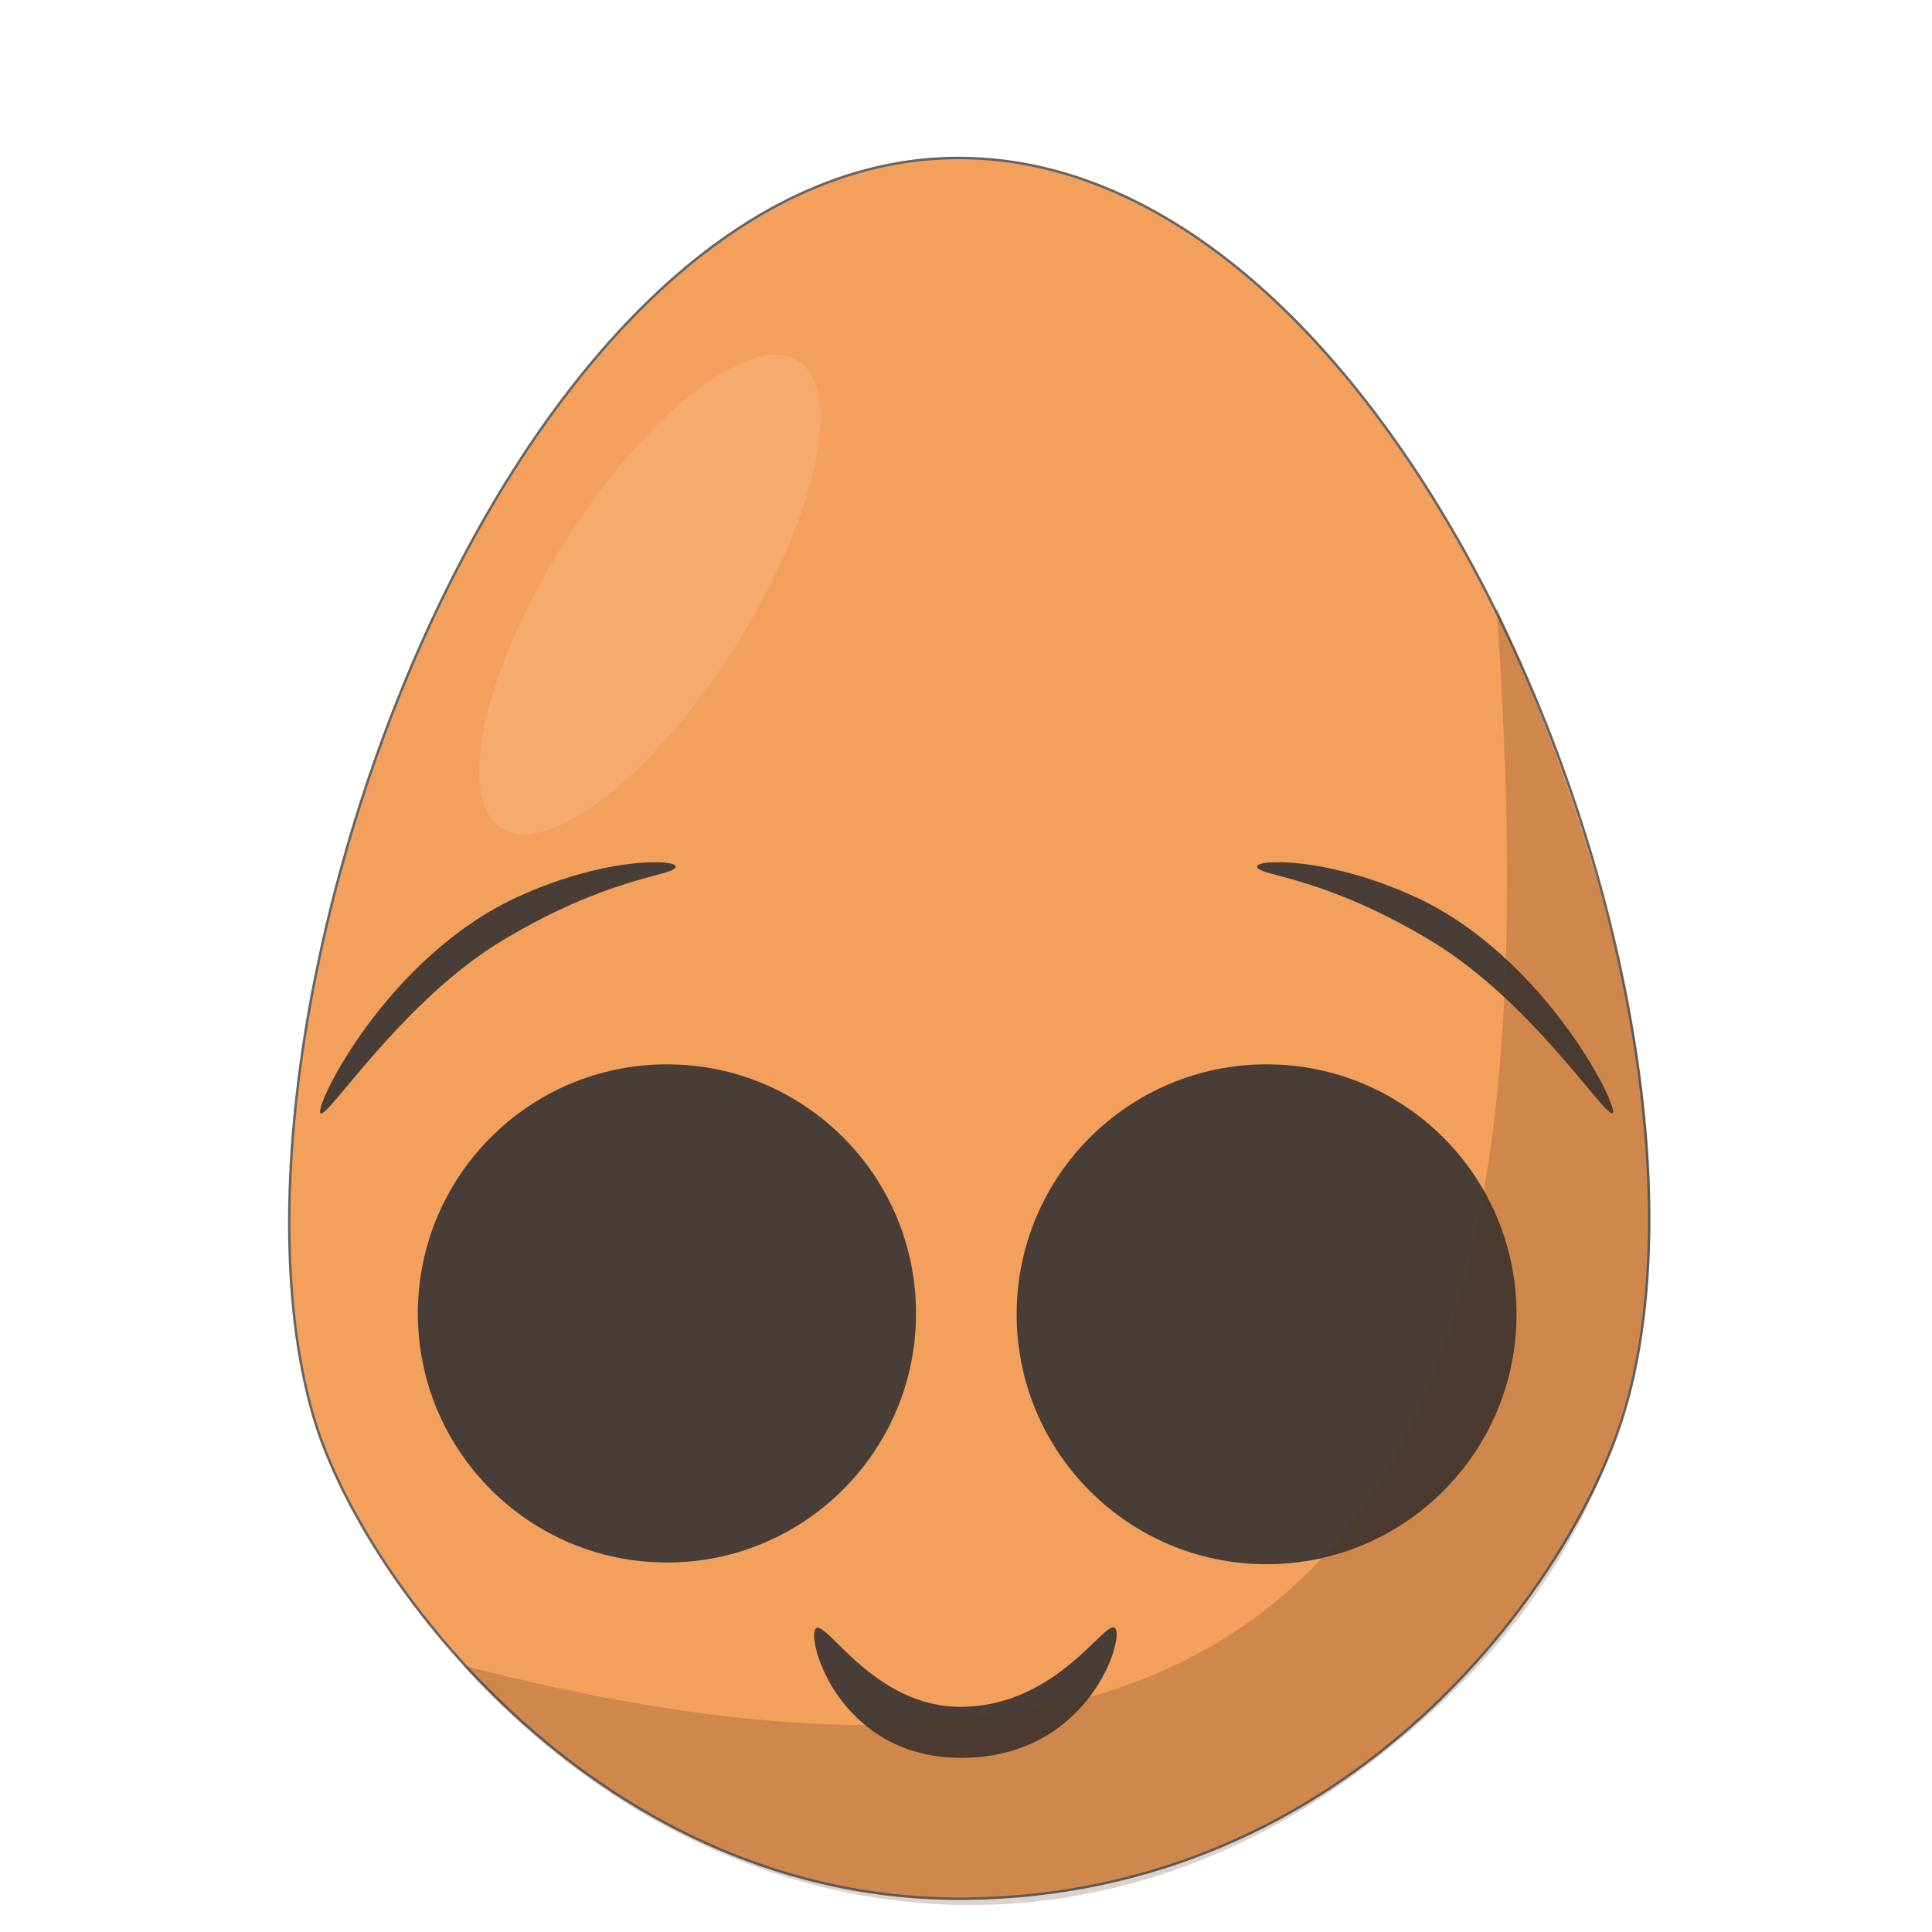 <?xml version="1.0" encoding="UTF-8" standalone="no"?>
<!-- Created with Inkscape (http://www.inkscape.org/) -->

<svg
   width="300mm"
   height="300mm"
   viewBox="0 0 210 297"
   version="1.1"
   id="svg1"
   sodipodi:docname="egglogo.svg"
   inkscape:version="1.4 (e7c3feb100, 2024-10-09)"
   xmlns:inkscape="http://www.inkscape.org/namespaces/inkscape"
   xmlns:sodipodi="http://sodipodi.sourceforge.net/DTD/sodipodi-0.dtd"
   xmlns="http://www.w3.org/2000/svg"
   xmlns:svg="http://www.w3.org/2000/svg">
  <sodipodi:namedview
     id="namedview1"
     pagecolor="#505050"
     bordercolor="#ffffff"
     borderopacity="1"
     inkscape:showpageshadow="0"
     inkscape:pageopacity="0"
     inkscape:pagecheckerboard="1"
     inkscape:deskcolor="#505050"
     inkscape:document-units="mm"
     showguides="true"
     inkscape:zoom="0.49175084"
     inkscape:cx="361.97193"
     inkscape:cy="561.25984"
     inkscape:window-width="1332"
     inkscape:window-height="698"
     inkscape:window-x="12"
     inkscape:window-y="30"
     inkscape:window-maximized="1"
     inkscape:current-layer="layer1">
    <sodipodi:guide
       position="105.766,99.544"
       orientation="0,-1"
       id="guide4"
       inkscape:locked="false" />
    <sodipodi:guide
       position="45.464,82.995"
       orientation="0,-1"
       id="guide5"
       inkscape:locked="false" />
    <sodipodi:guide
       position="37.137,139.381"
       orientation="0,-1"
       id="guide6"
       inkscape:locked="false" />
  </sodipodi:namedview>
  <defs
     id="defs1">
    <filter
       inkscape:collect="always"
       style="color-interpolation-filters:sRGB"
       id="filter1149"
       x="-0.045"
       y="-0.041"
       width="1.089"
       height="1.082">
      <feGaussianBlur
         inkscape:collect="always"
         stdDeviation="2.467"
         id="feGaussianBlur1149" />
    </filter>
    <filter
       inkscape:collect="always"
       style="color-interpolation-filters:sRGB"
       id="filter1150"
       x="-0.108"
       y="-0.041"
       width="1.217"
       height="1.082">
      <feGaussianBlur
         inkscape:collect="always"
         stdDeviation="1.055"
         id="feGaussianBlur1150" />
    </filter>
  </defs>
  <g
     inkscape:label="Logo"
     inkscape:groupmode="layer"
     id="layer1"
     transform="matrix(1.374,0,0,1.374,104.505,-53.349)">
    <path
       style="fill:#f2a05b;fill-opacity:1;stroke:#646464;stroke-width:0.276;stroke-opacity:1"
       d="M -0.204,56.5 C -51.085,56.152 -85.571,153.402 -72.617,197.406 c 5.555,18.869 32.618,54.289 72.997,53.855 C 43.345,250.799 68.114,216.169 73.962,196.945 87.533,152.325 50.678,56.849 -0.204,56.5 Z"
       id="path2"
       sodipodi:nodetypes="zsssz"
       inkscape:label="egg" />
    <g
       id="g1150"
       inkscape:label="eyes">
      <circle
         style="fill:#483e37;fill-opacity:1;stroke:none;stroke-width:0.309"
         id="circle4"
         cx="33.991"
         cy="185.873"
         r="27.963"
         inkscape:label="right_eye" />
      <circle
         style="fill:#483e37;fill-opacity:1;stroke:none;stroke-width:0.308"
         id="circle1"
         cx="-33.098"
         cy="185.778"
         r="27.868"
         inkscape:label="left_eye" />
    </g>
    <path
       style="fill:#483e37;stroke:none;stroke-width:0.265"
       d="m -16.455,221.044 c 1.088,-1.205 6.522,8.919 16.455,8.75 C 10.749,229.612 16.041,219.762 17.065,221 18.088,222.238 14.083,235.391 1.4264427e-7,235.501 -13.79,235.609 -17.542,222.249 -16.455,221.044 Z"
       id="path1"
       sodipodi:nodetypes="zszsz"
       inkscape:label="smile" />
    <g
       id="g1151"
       inkscape:label="eyebrows">
      <path
         style="fill:#483e37;stroke:none;stroke-width:0.265"
         d="m 72.686,163.372 c -0.95,0.33 -9.114,-12.595 -20.44,-19.371 -11.693,-6.996 -18.526,-7.095 -19.277,-8.085 -0.75,-0.99 7.57,-1.362 17.636,3.252 14.572,6.68 23.029,23.874 22.08,24.204 z"
         id="path3"
         sodipodi:nodetypes="zszsz"
         inkscape:label="right_eyebrow" />
      <path
         style="fill:#483e37;stroke:none;stroke-width:0.265"
         d="m -71.869,163.372 c 0.71,0.806 9.114,-12.595 20.44,-19.371 11.693,-6.996 18.526,-7.095 19.277,-8.085 0.75,-0.99 -7.57,-1.362 -17.636,3.252 -14.572,6.68 -22.79,23.398 -22.08,24.204 z"
         id="path4"
         sodipodi:nodetypes="zszsz"
         inkscape:label="left_eyebrow" />
    </g>
    <g
       id="g1152"
       inkscape:label="lighting">
      <path
         style="opacity:1;mix-blend-mode:normal;fill:#502d16;fill-opacity:0.213;stroke:none;stroke-width:0.265;filter:url(#filter1149)"
         d="M 59.731,106.717 C 85.219,165.65 84.311,207.887 43.816,237.403 11.112,261.241 -29.028,254.881 -55.948,225.16 59.263,255.042 64.587,179.153 59.731,106.717 Z"
         id="path6"
         sodipodi:nodetypes="cscc"
         inkscape:label="shadow" />
      <ellipse
         style="opacity:0.767;fill:#ffccaa;fill-opacity:0.391;fill-rule:nonzero;stroke:none;stroke-width:0.338;filter:url(#filter1150)"
         id="path1149"
         cx="32.592"
         cy="97.745"
         rx="11.687"
         ry="30.773"
         transform="matrix(0.638,0.77,-0.571,0.821,0,0)"
         inkscape:label="light" />
    </g>
  </g>
</svg>
